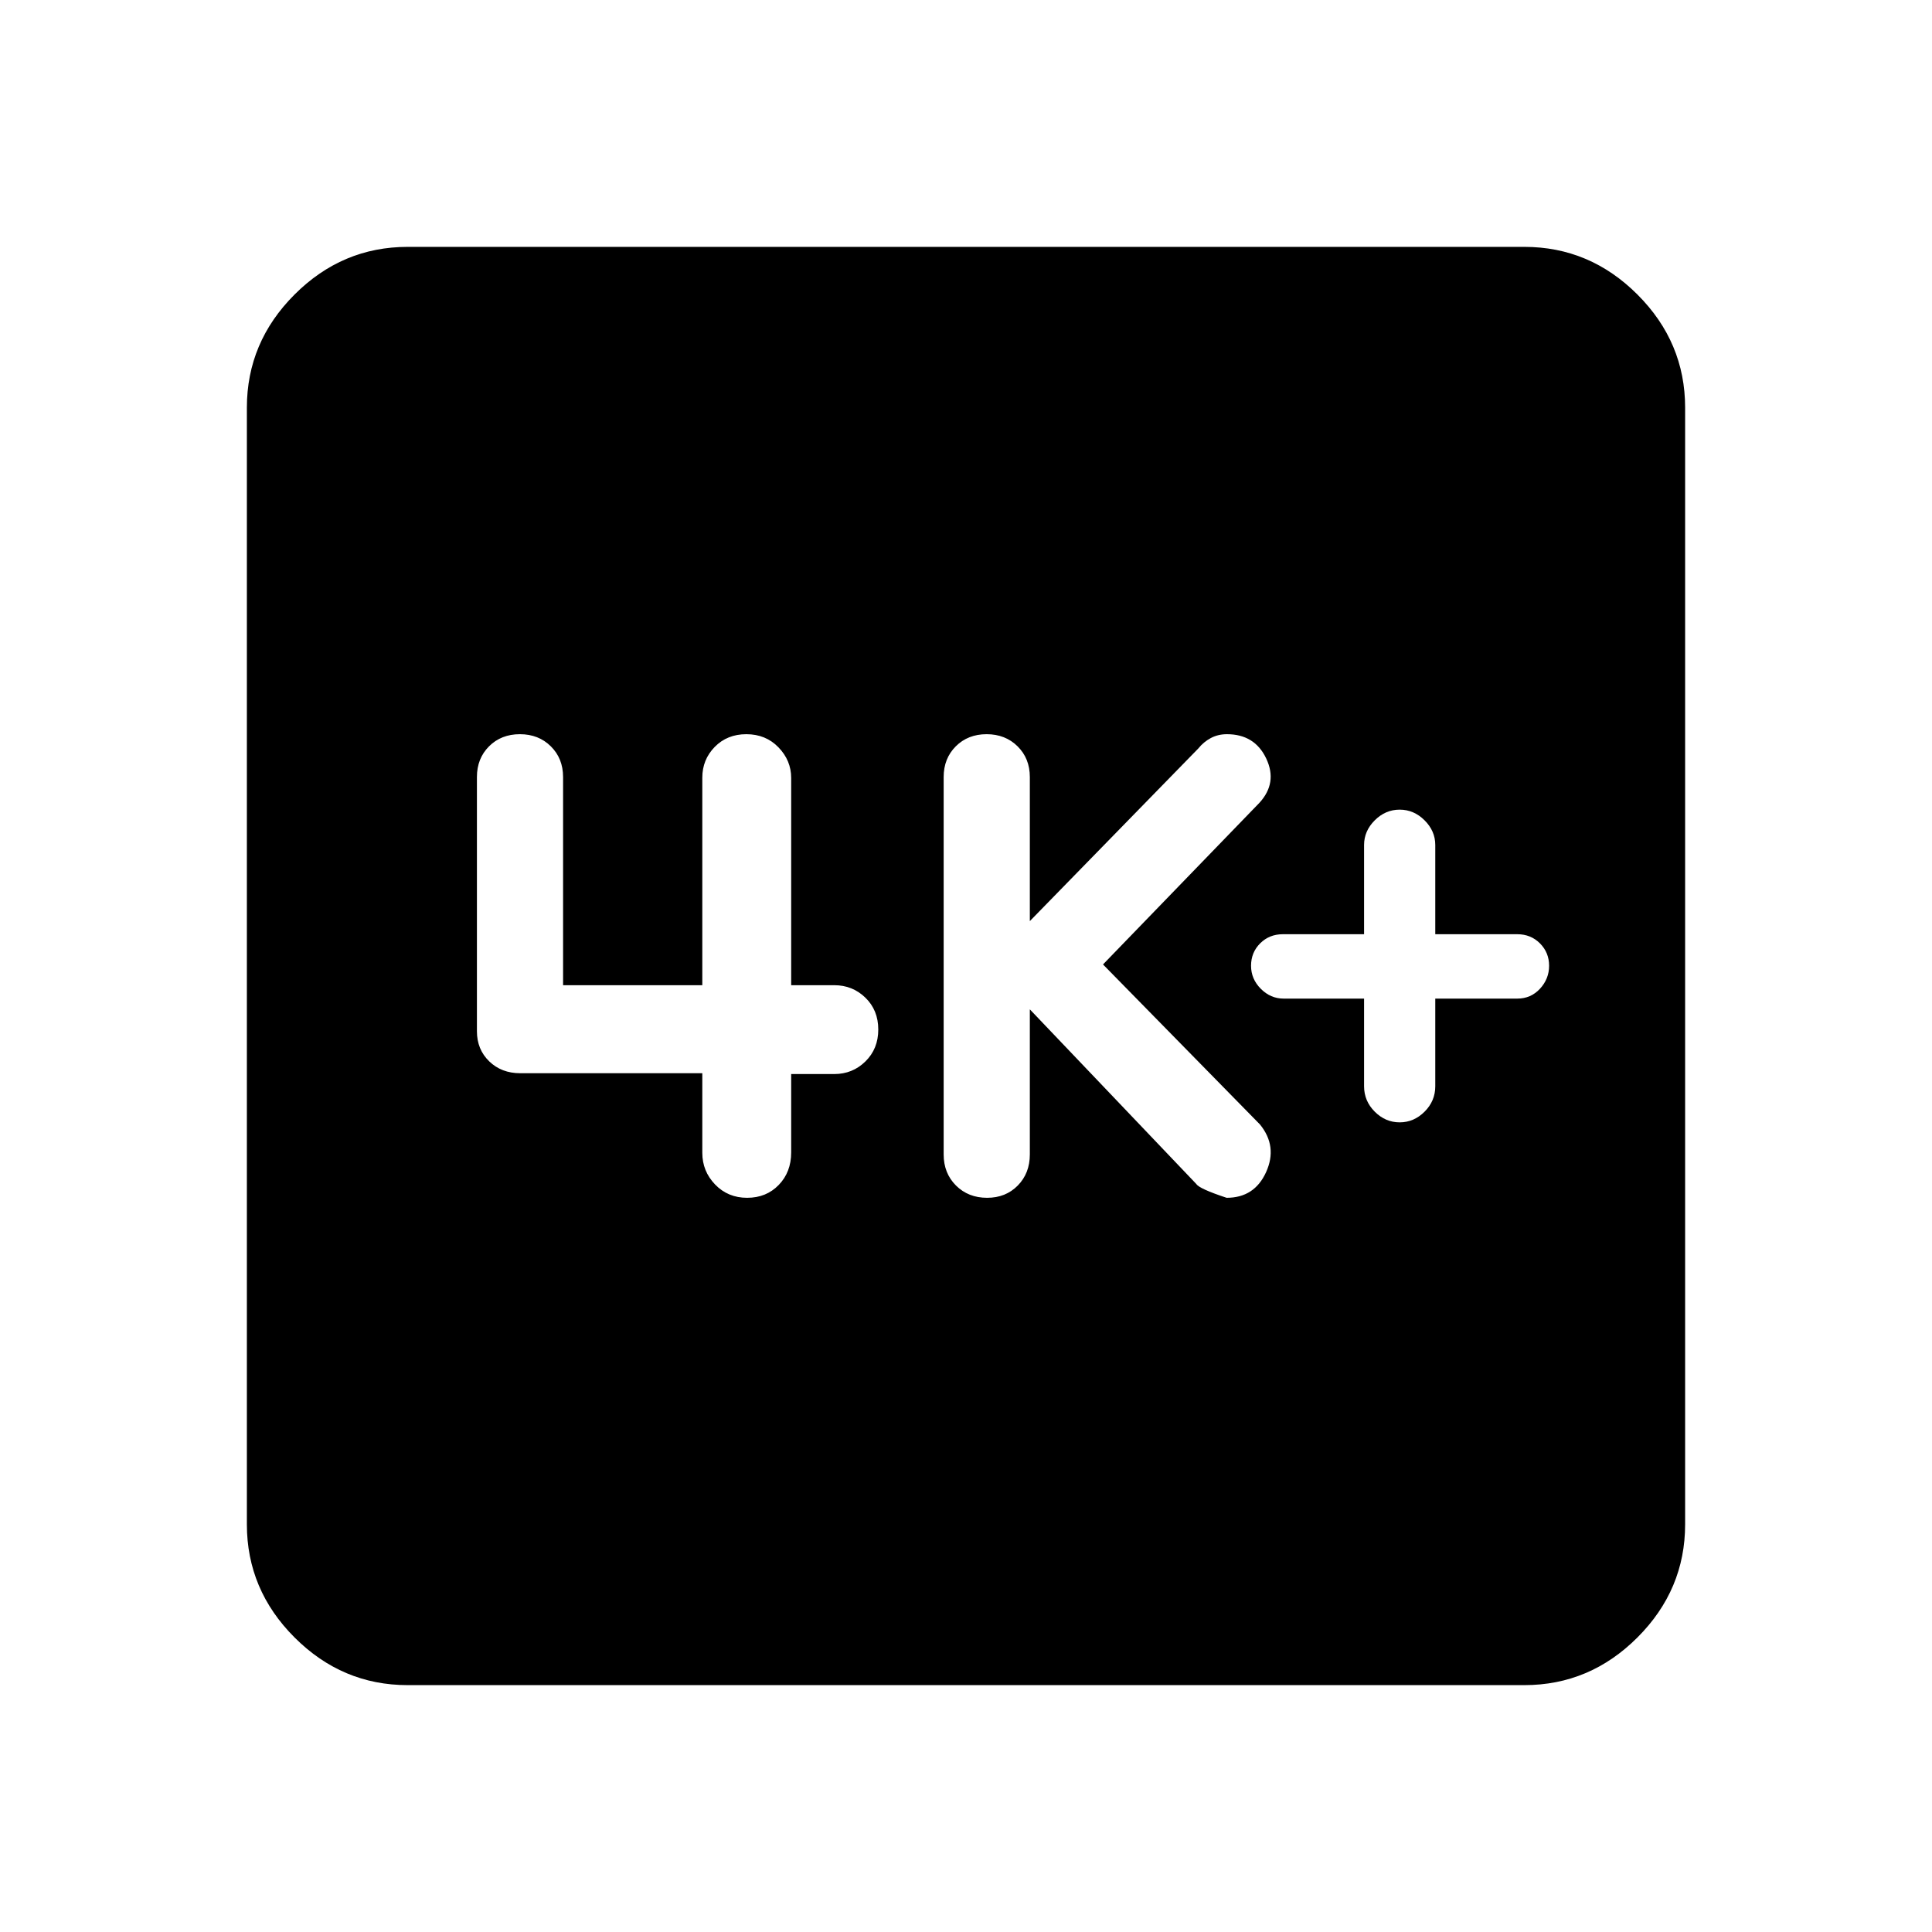 <svg xmlns="http://www.w3.org/2000/svg" height="40" viewBox="0 -960 960 960" width="40"><path d="M677.8-463.8v43.55q0 7.33 5.3 12.63 5.31 5.31 12.39 5.31 7.07 0 12.38-5.31 5.31-5.3 5.31-12.63v-43.55h40.77q6.72 0 11.26-4.9 4.53-4.9 4.53-11.43 0-6.54-4.53-11.1-4.54-4.56-11.26-4.56h-40.77v-44.34q0-6.95-5.31-12.25-5.31-5.31-12.38-5.31-7.08 0-12.39 5.31-5.3 5.3-5.3 12.25v44.34h-40.36q-6.72 0-11.26 4.52-4.54 4.53-4.54 11.14t4.86 11.47q4.86 4.86 11.35 4.86h39.95Zm-166.08 5.34 82.71 86.77q1.47 2.38 15.08 6.87 13.84 0 19.61-12.77 5.78-12.78-3.02-23.64l-78.02-79.54 77.72-80.32q9.1-9.92 3.38-22.01-5.72-12.08-19.53-12.08-4.43 0-8.02 1.92-3.59 1.93-6.18 5.15l-83.73 85.8v-71.59q0-9.22-6.08-15.25-6.09-6.03-15.39-6.03t-15.33 6.03q-6.02 6.03-6.02 15.25v187.54q0 9.33 6.12 15.44 6.12 6.1 15.48 6.1 9.24 0 15.23-6.1 5.99-6.11 5.99-15.44v-72.1Zm-162.75 31.74v39.54q0 9.15 6.37 15.76 6.37 6.6 15.9 6.6 9.53 0 15.71-6.39 6.18-6.38 6.18-16.15v-38.95h21.41q9.1 0 15.48-6.27 6.39-6.27 6.39-15.86t-6.39-15.81q-6.38-6.21-15.48-6.21h-21.41v-102.98q0-8.68-6.31-15.21-6.31-6.53-15.96-6.53-9.53 0-15.71 6.31-6.18 6.32-6.18 15.31v103.1h-69.18V-573.9q0-9.22-6.08-15.25-6.08-6.03-15.38-6.03T243-589.15q-6.02 6.03-6.02 15.25v126.31q0 9.04 6.1 14.96 6.1 5.91 15.43 5.91h90.46ZM202.56-122.67q-32.51 0-56.2-23.69-23.69-23.69-23.69-56.2v-554.88q0-32.51 23.69-56.2 23.69-23.69 56.2-23.69h554.88q32.51 0 56.2 23.69 23.69 23.69 23.69 56.2v554.88q0 32.51-23.69 56.2-23.69 23.69-56.2 23.69H202.56Z"/></svg>